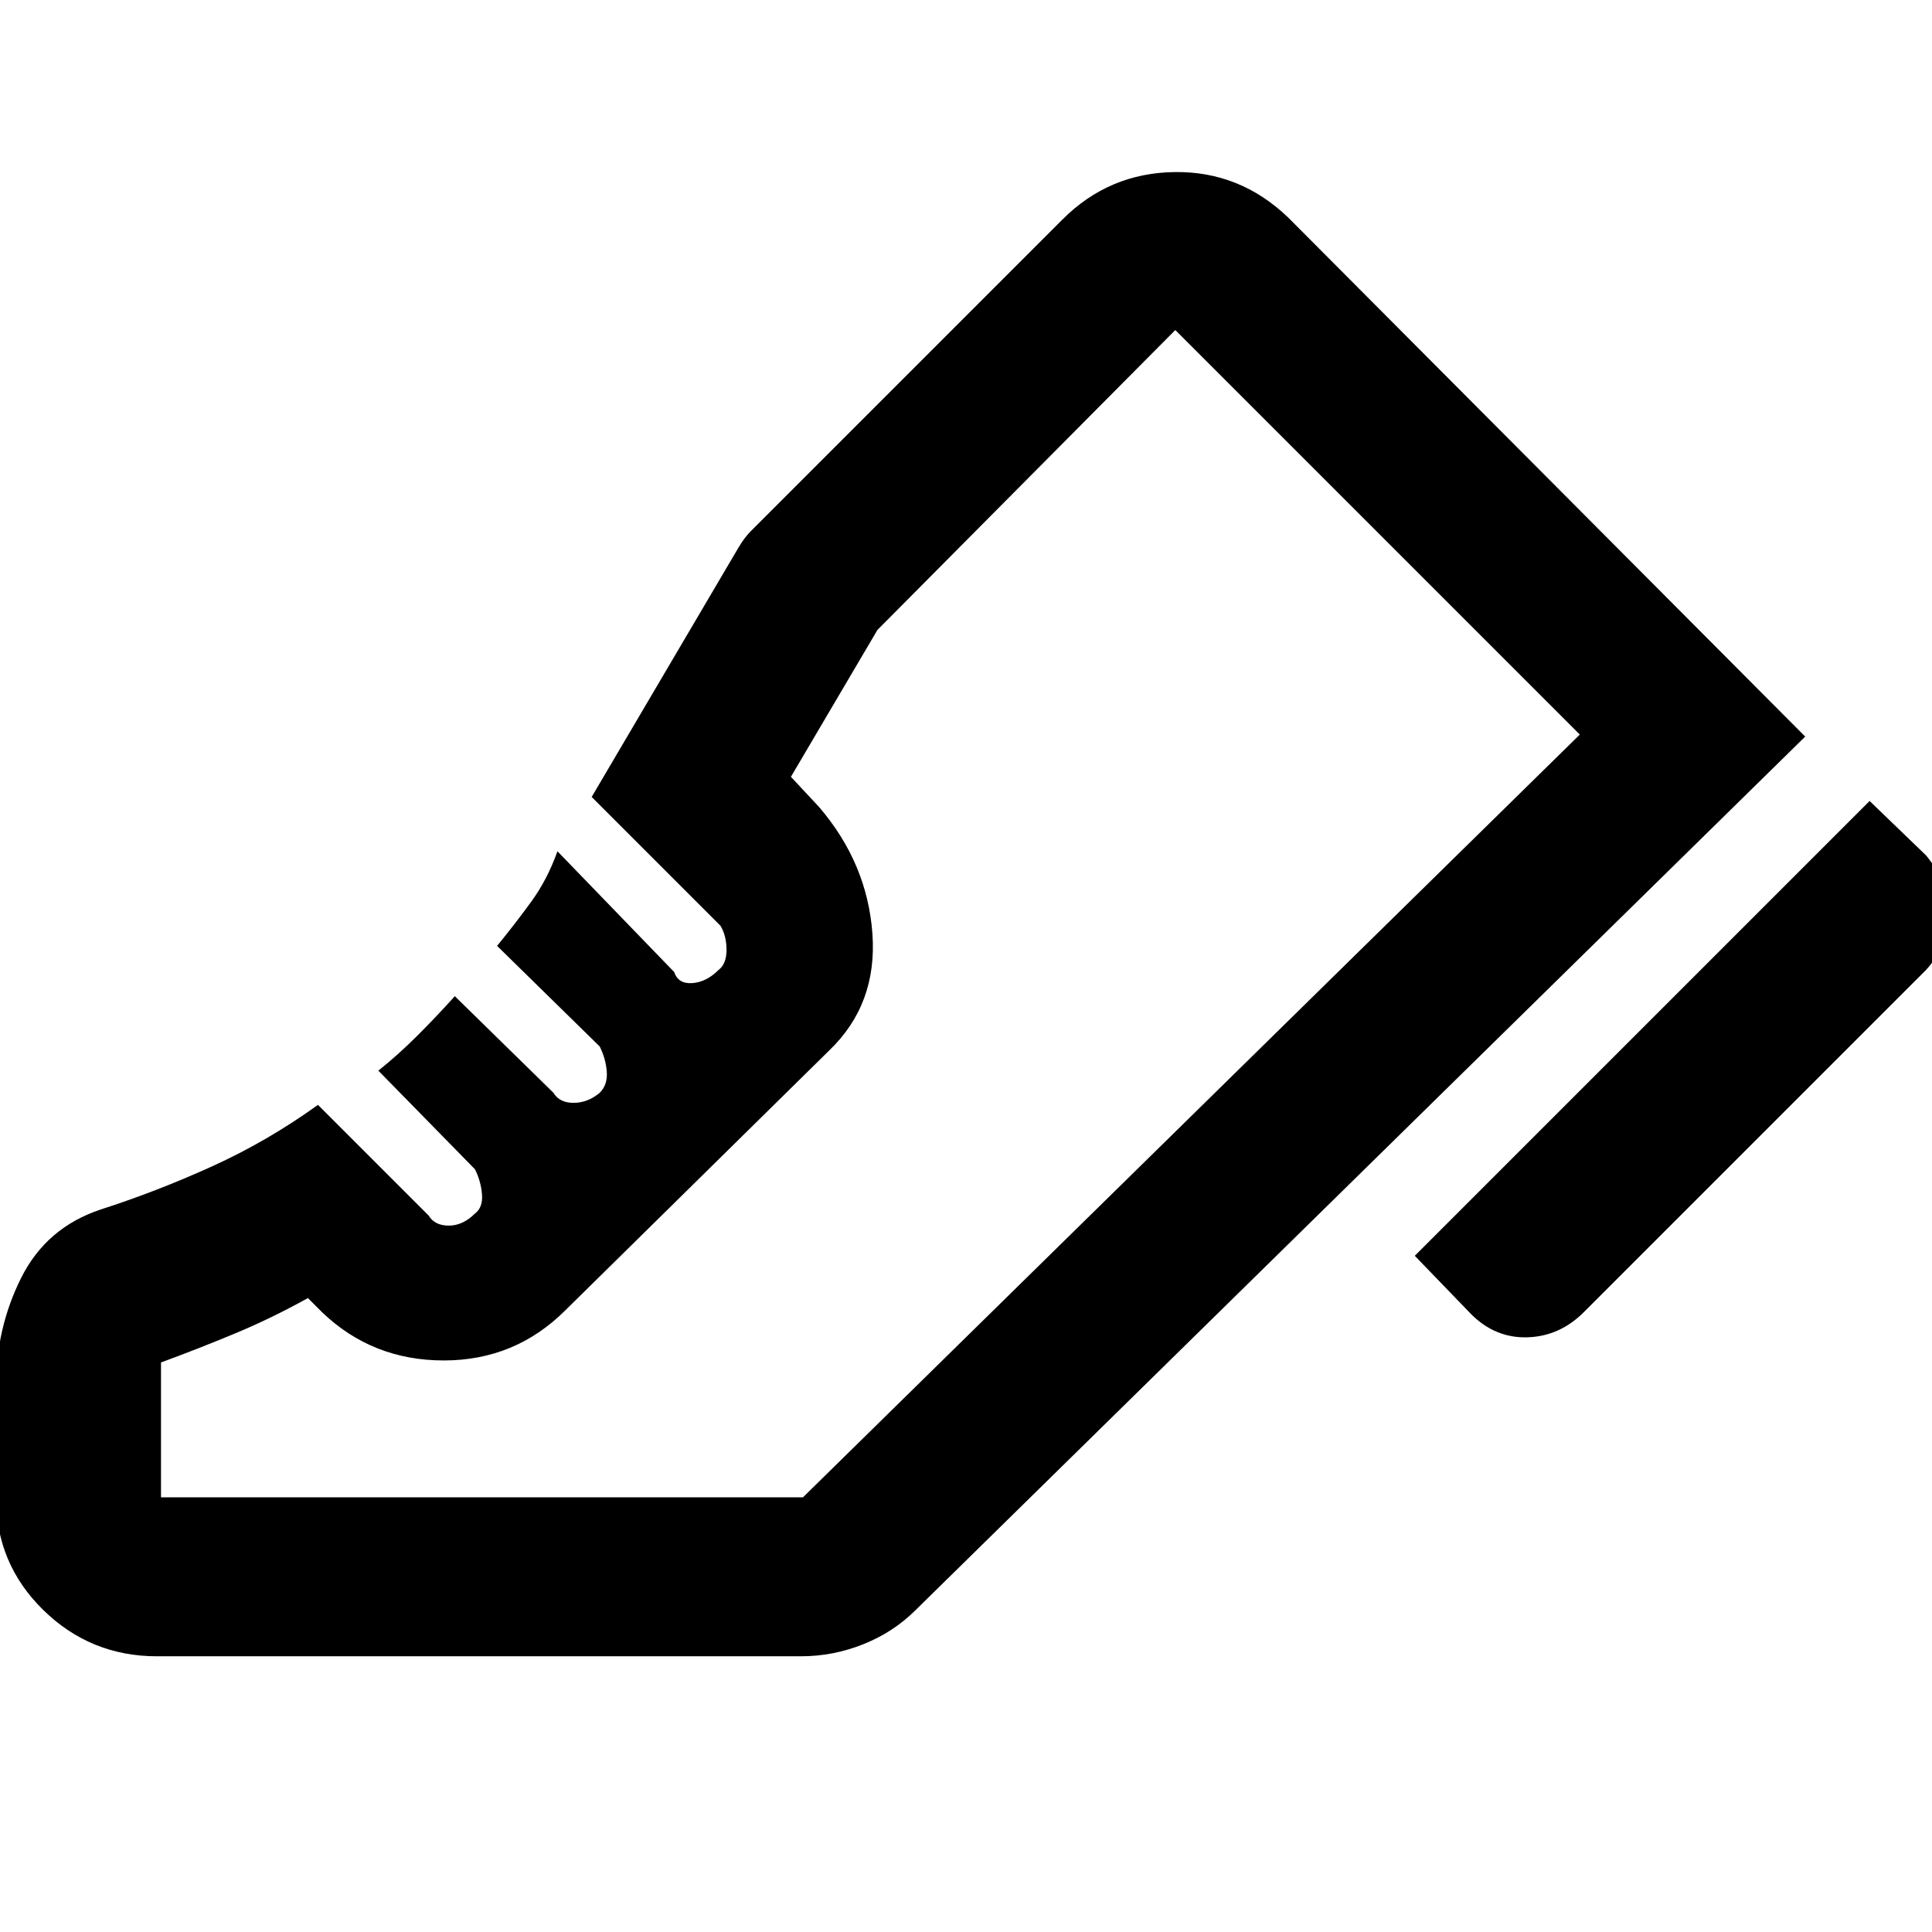 <svg xmlns="http://www.w3.org/2000/svg" width="48" height="48" viewBox="0 0 48 48"><path d="m35.15 31.2 11.3-11.3 1.4 1.35q.55.65.55 1.45 0 .8-.55 1.4l-8.5 8.5q-.6.6-1.4.625-.8.025-1.4-.575ZM-.1 34.45q0-1.45.625-2.7.625-1.25 1.975-1.7 1.4-.45 2.775-1.075T7.9 27.45l2.75 2.75q.15.25.5.25t.65-.3q.2-.15.175-.475-.025-.325-.175-.625L9.4 26.6q.5-.4.975-.875t.925-.975l2.45 2.4q.15.25.5.25t.65-.25q.2-.2.175-.525Q15.05 26.3 14.9 26l-2.55-2.5q.45-.55.85-1.1.4-.55.65-1.25l2.9 3q.1.3.45.275.35-.025.65-.325.2-.15.2-.5t-.15-.6l-3.2-3.2 3.65-6.2q.15-.25.3-.4l.35-.35 7.4-7.4q1.15-1.15 2.775-1.175Q30.8 4.25 32 5.4l12.85 12.9L22.75 40q-.55.55-1.3.85-.75.3-1.55.3h-16q-1.65 0-2.825-1.15Q-.1 38.85-.1 37.2Zm20.05 2.75 19.3-18.95-19.3 18.95ZM4 37.2h15.95l19.3-18.95L29.2 8.2l-7.4 7.45-2.15 3.65.7.75q1.2 1.4 1.325 3.15T20.6 26.1l-6.55 6.45q-1.25 1.25-3.025 1.25T8 32.6l-.35-.35q-.9.5-1.8.875T4 33.85Z"/></svg>